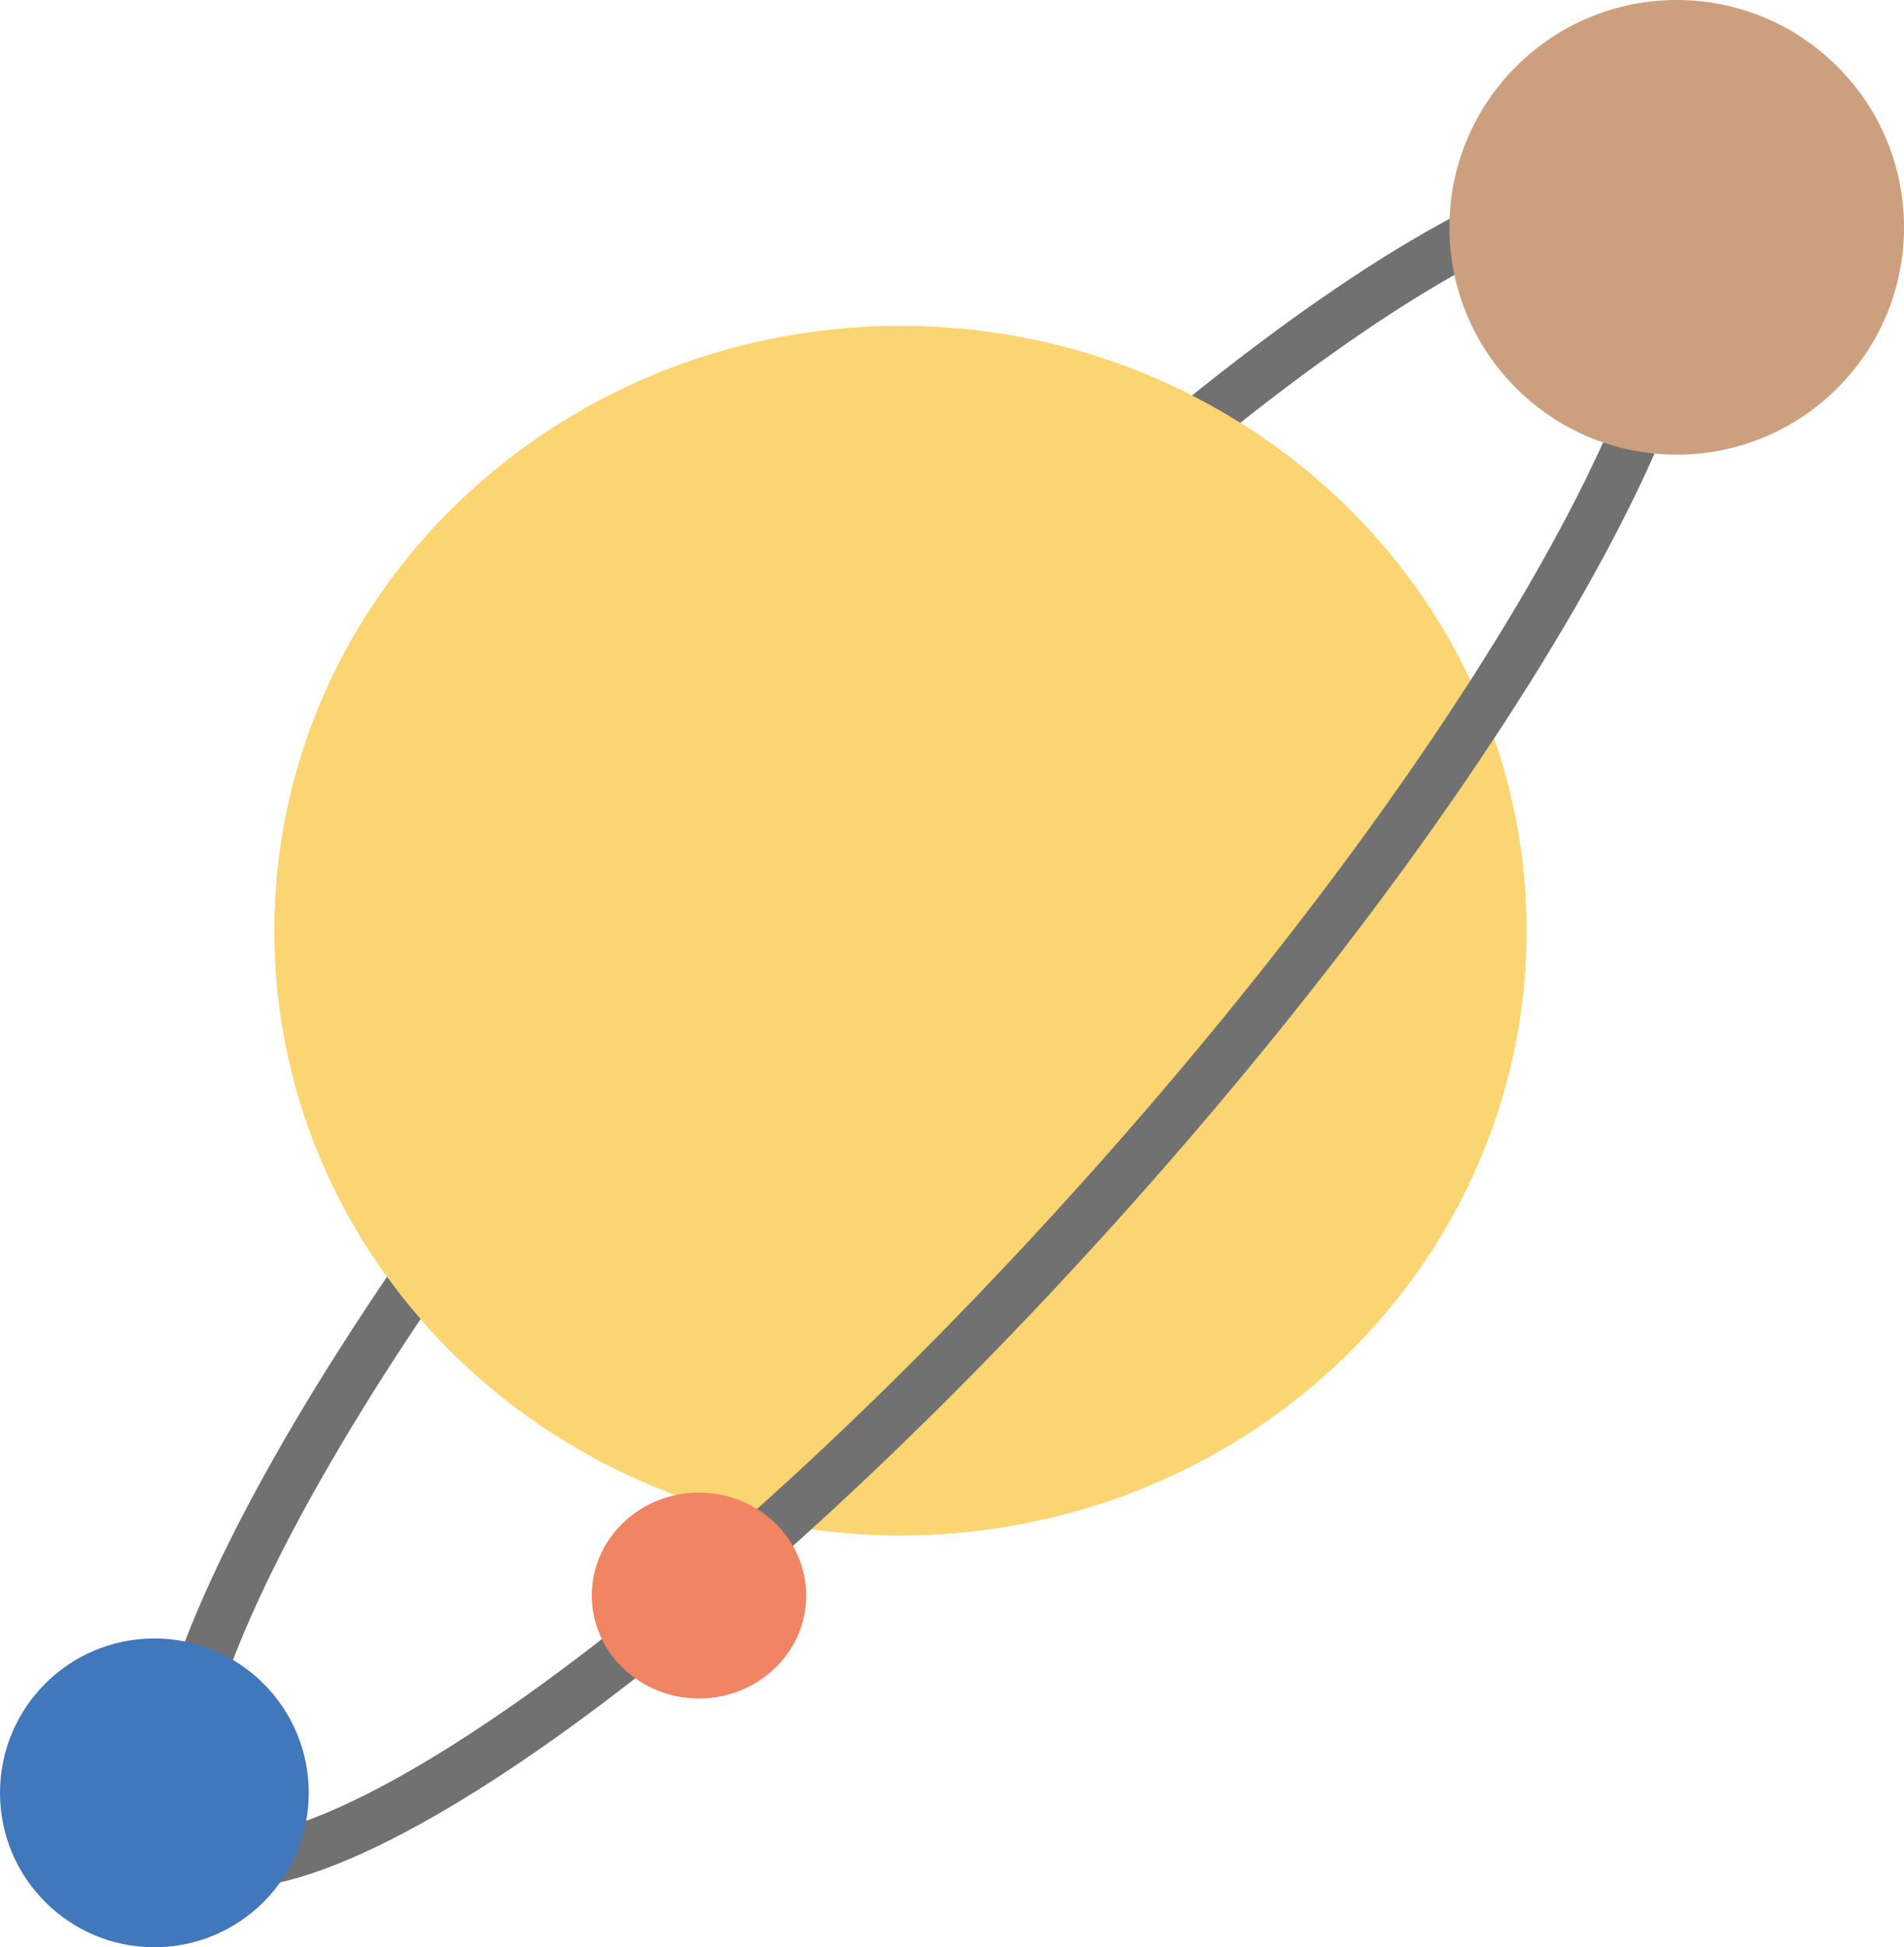 <?xml version="1.0" encoding="UTF-8"?>
<svg id="Camada_2" data-name="Camada 2" xmlns="http://www.w3.org/2000/svg" viewBox="0 0 222 227">
  <defs>
    <style>
      .cls-1 {
        fill: #fbd572;
      }

      .cls-2 {
        fill: #f18563;
      }

      .cls-3 {
        fill: #cca07e;
      }

      .cls-4 {
        fill: #4177bb;
      }

      .cls-5 {
        fill: none;
        stroke: #717171;
        stroke-width: 6px;
      }
    </style>
  </defs>
  <g id="Camada_1-2" data-name="Camada 1">
    <ellipse class="cls-1" cx="105" cy="108.5" rx="73" ry="70.5"/>
    <path class="cls-5" d="m129.67,138.45c-24.13,27.05-48.54,49.13-68.45,62.97-9.97,6.93-18.68,11.7-25.55,14.04-7.14,2.43-11.18,1.87-13.11.16-1.92-1.72-2.93-5.67-1.34-13.04,1.54-7.1,5.28-16.29,11.04-26.99,11.48-21.35,30.64-48.12,54.77-75.17,24.13-27.06,48.54-49.13,68.45-62.97,9.97-6.93,18.67-11.7,25.55-14.04,7.14-2.43,11.18-1.87,13.11-.16,1.92,1.72,2.93,5.67,1.34,13.04-1.54,7.1-5.28,16.29-11.04,26.99-11.48,21.35-30.64,48.12-54.77,75.17Z"/>
    <circle class="cls-4" cx="18" cy="209" r="18"/>
    <ellipse class="cls-2" cx="81.5" cy="186" rx="12.5" ry="12"/>
    <circle class="cls-3" cx="195.5" cy="26.5" r="26.5"/>
    <path class="cls-1" d="m105,38c-40.32,0-73,31.56-73,70.5,0,24.14,12.57,45.45,31.74,58.15l91.19-109.56c-13.06-11.83-30.61-19.09-49.92-19.09Z"/>
  </g>
</svg>